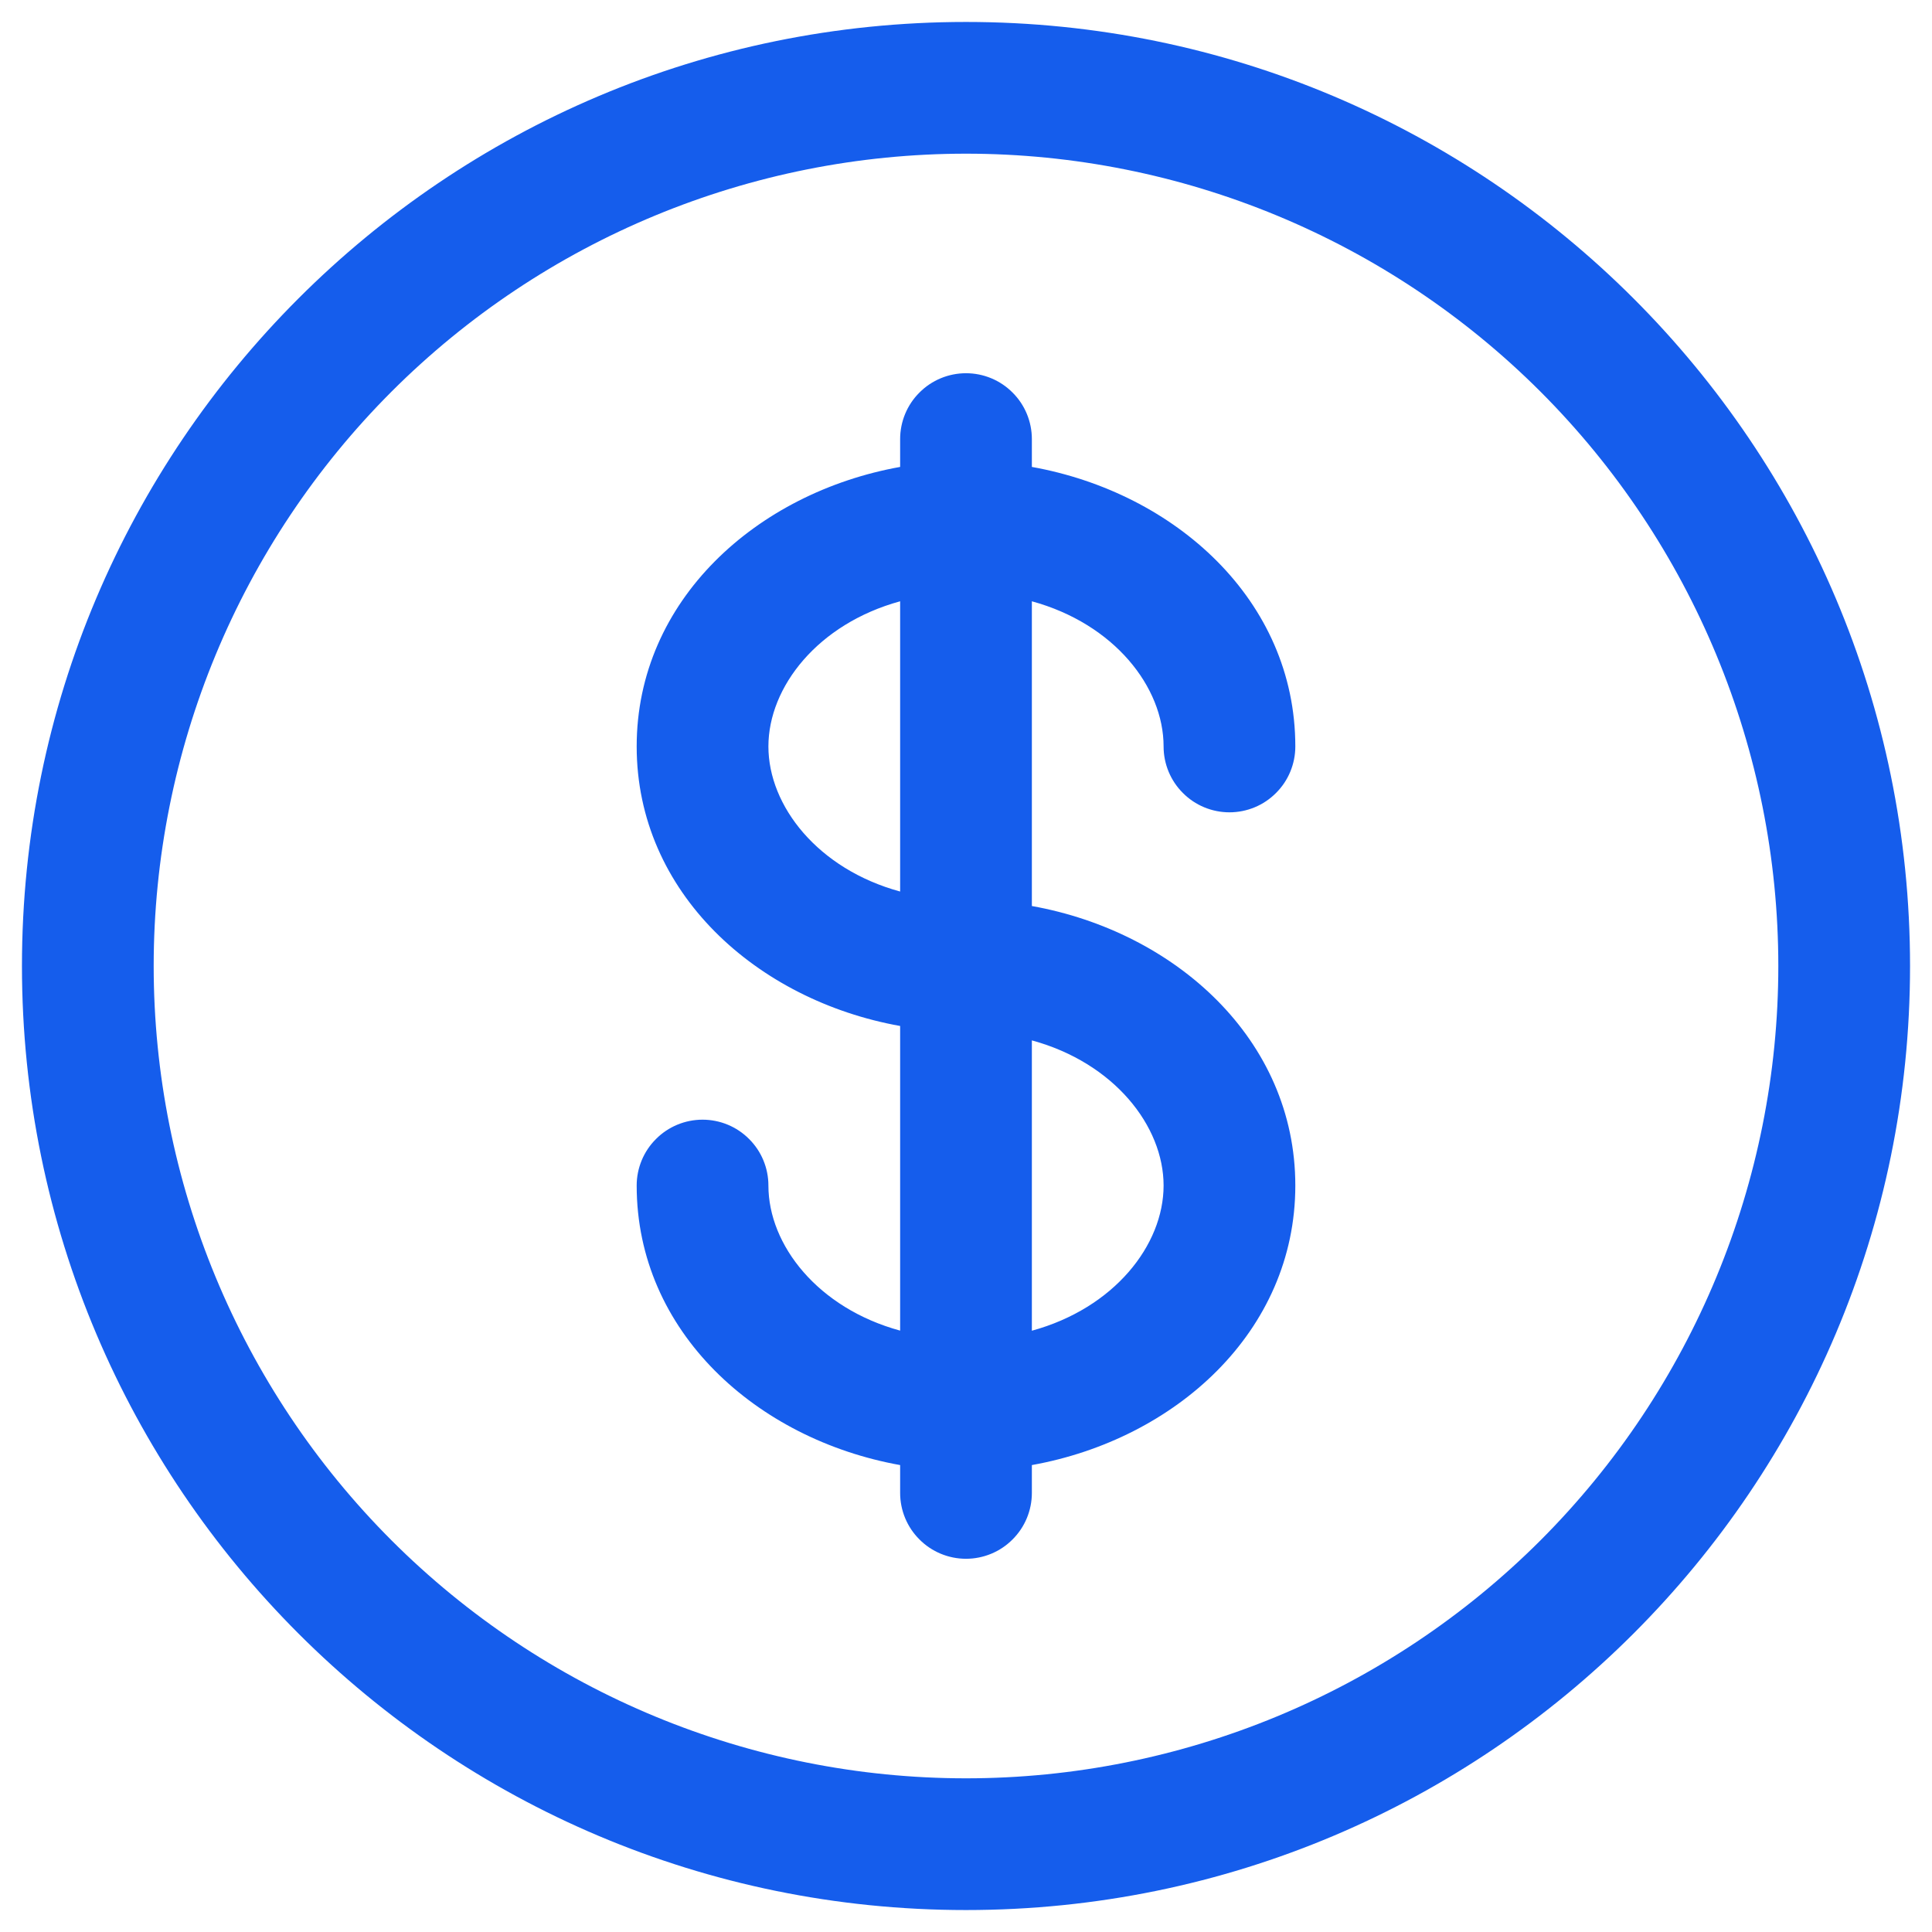 <svg width="22" height="22" viewBox="0 0 22 22" fill="none" xmlns="http://www.w3.org/2000/svg">
<path fill-rule="evenodd" clip-rule="evenodd" d="M11 1.75C8.547 1.75 6.194 2.725 4.459 4.459C2.725 6.194 1.75 8.547 1.75 11C1.75 13.453 2.725 15.806 4.459 17.541C6.194 19.275 8.547 20.25 11 20.25C13.453 20.25 15.806 19.275 17.541 17.541C19.275 15.806 20.25 13.453 20.25 11C20.25 8.547 19.275 6.194 17.541 4.459C15.806 2.725 13.453 1.75 11 1.75ZM0.25 11C0.25 5.063 5.063 0.25 11 0.25C16.937 0.25 21.75 5.063 21.75 11C21.75 16.937 16.937 21.75 11 21.75C5.063 21.75 0.25 16.937 0.25 11ZM11 4.25C11.199 4.25 11.39 4.329 11.53 4.47C11.671 4.61 11.75 4.801 11.75 5V5.317C13.38 5.609 14.75 6.834 14.75 8.5C14.75 8.699 14.671 8.89 14.53 9.03C14.39 9.171 14.199 9.25 14 9.25C13.801 9.25 13.61 9.171 13.47 9.03C13.329 8.89 13.25 8.699 13.25 8.5C13.25 7.822 12.686 7.103 11.75 6.847V10.317C13.38 10.609 14.75 11.834 14.75 13.5C14.75 15.166 13.38 16.391 11.75 16.683V17C11.75 17.199 11.671 17.39 11.53 17.53C11.39 17.671 11.199 17.75 11 17.75C10.801 17.75 10.61 17.671 10.47 17.53C10.329 17.39 10.25 17.199 10.25 17V16.683C8.62 16.391 7.25 15.166 7.25 13.5C7.25 13.301 7.329 13.11 7.47 12.97C7.61 12.829 7.801 12.75 8 12.75C8.199 12.75 8.39 12.829 8.53 12.97C8.671 13.11 8.75 13.301 8.75 13.5C8.75 14.178 9.314 14.897 10.25 15.152V11.683C8.62 11.391 7.25 10.166 7.25 8.5C7.25 6.834 8.62 5.609 10.25 5.317V5C10.25 4.801 10.329 4.61 10.47 4.47C10.61 4.329 10.801 4.25 11 4.25ZM10.25 6.847C9.314 7.103 8.75 7.822 8.75 8.5C8.75 9.178 9.314 9.897 10.25 10.152V6.847ZM11.75 11.847V15.153C12.686 14.897 13.25 14.179 13.25 13.5C13.25 12.822 12.686 12.102 11.75 11.847Z" fill="#155DEC"/>
</svg>
